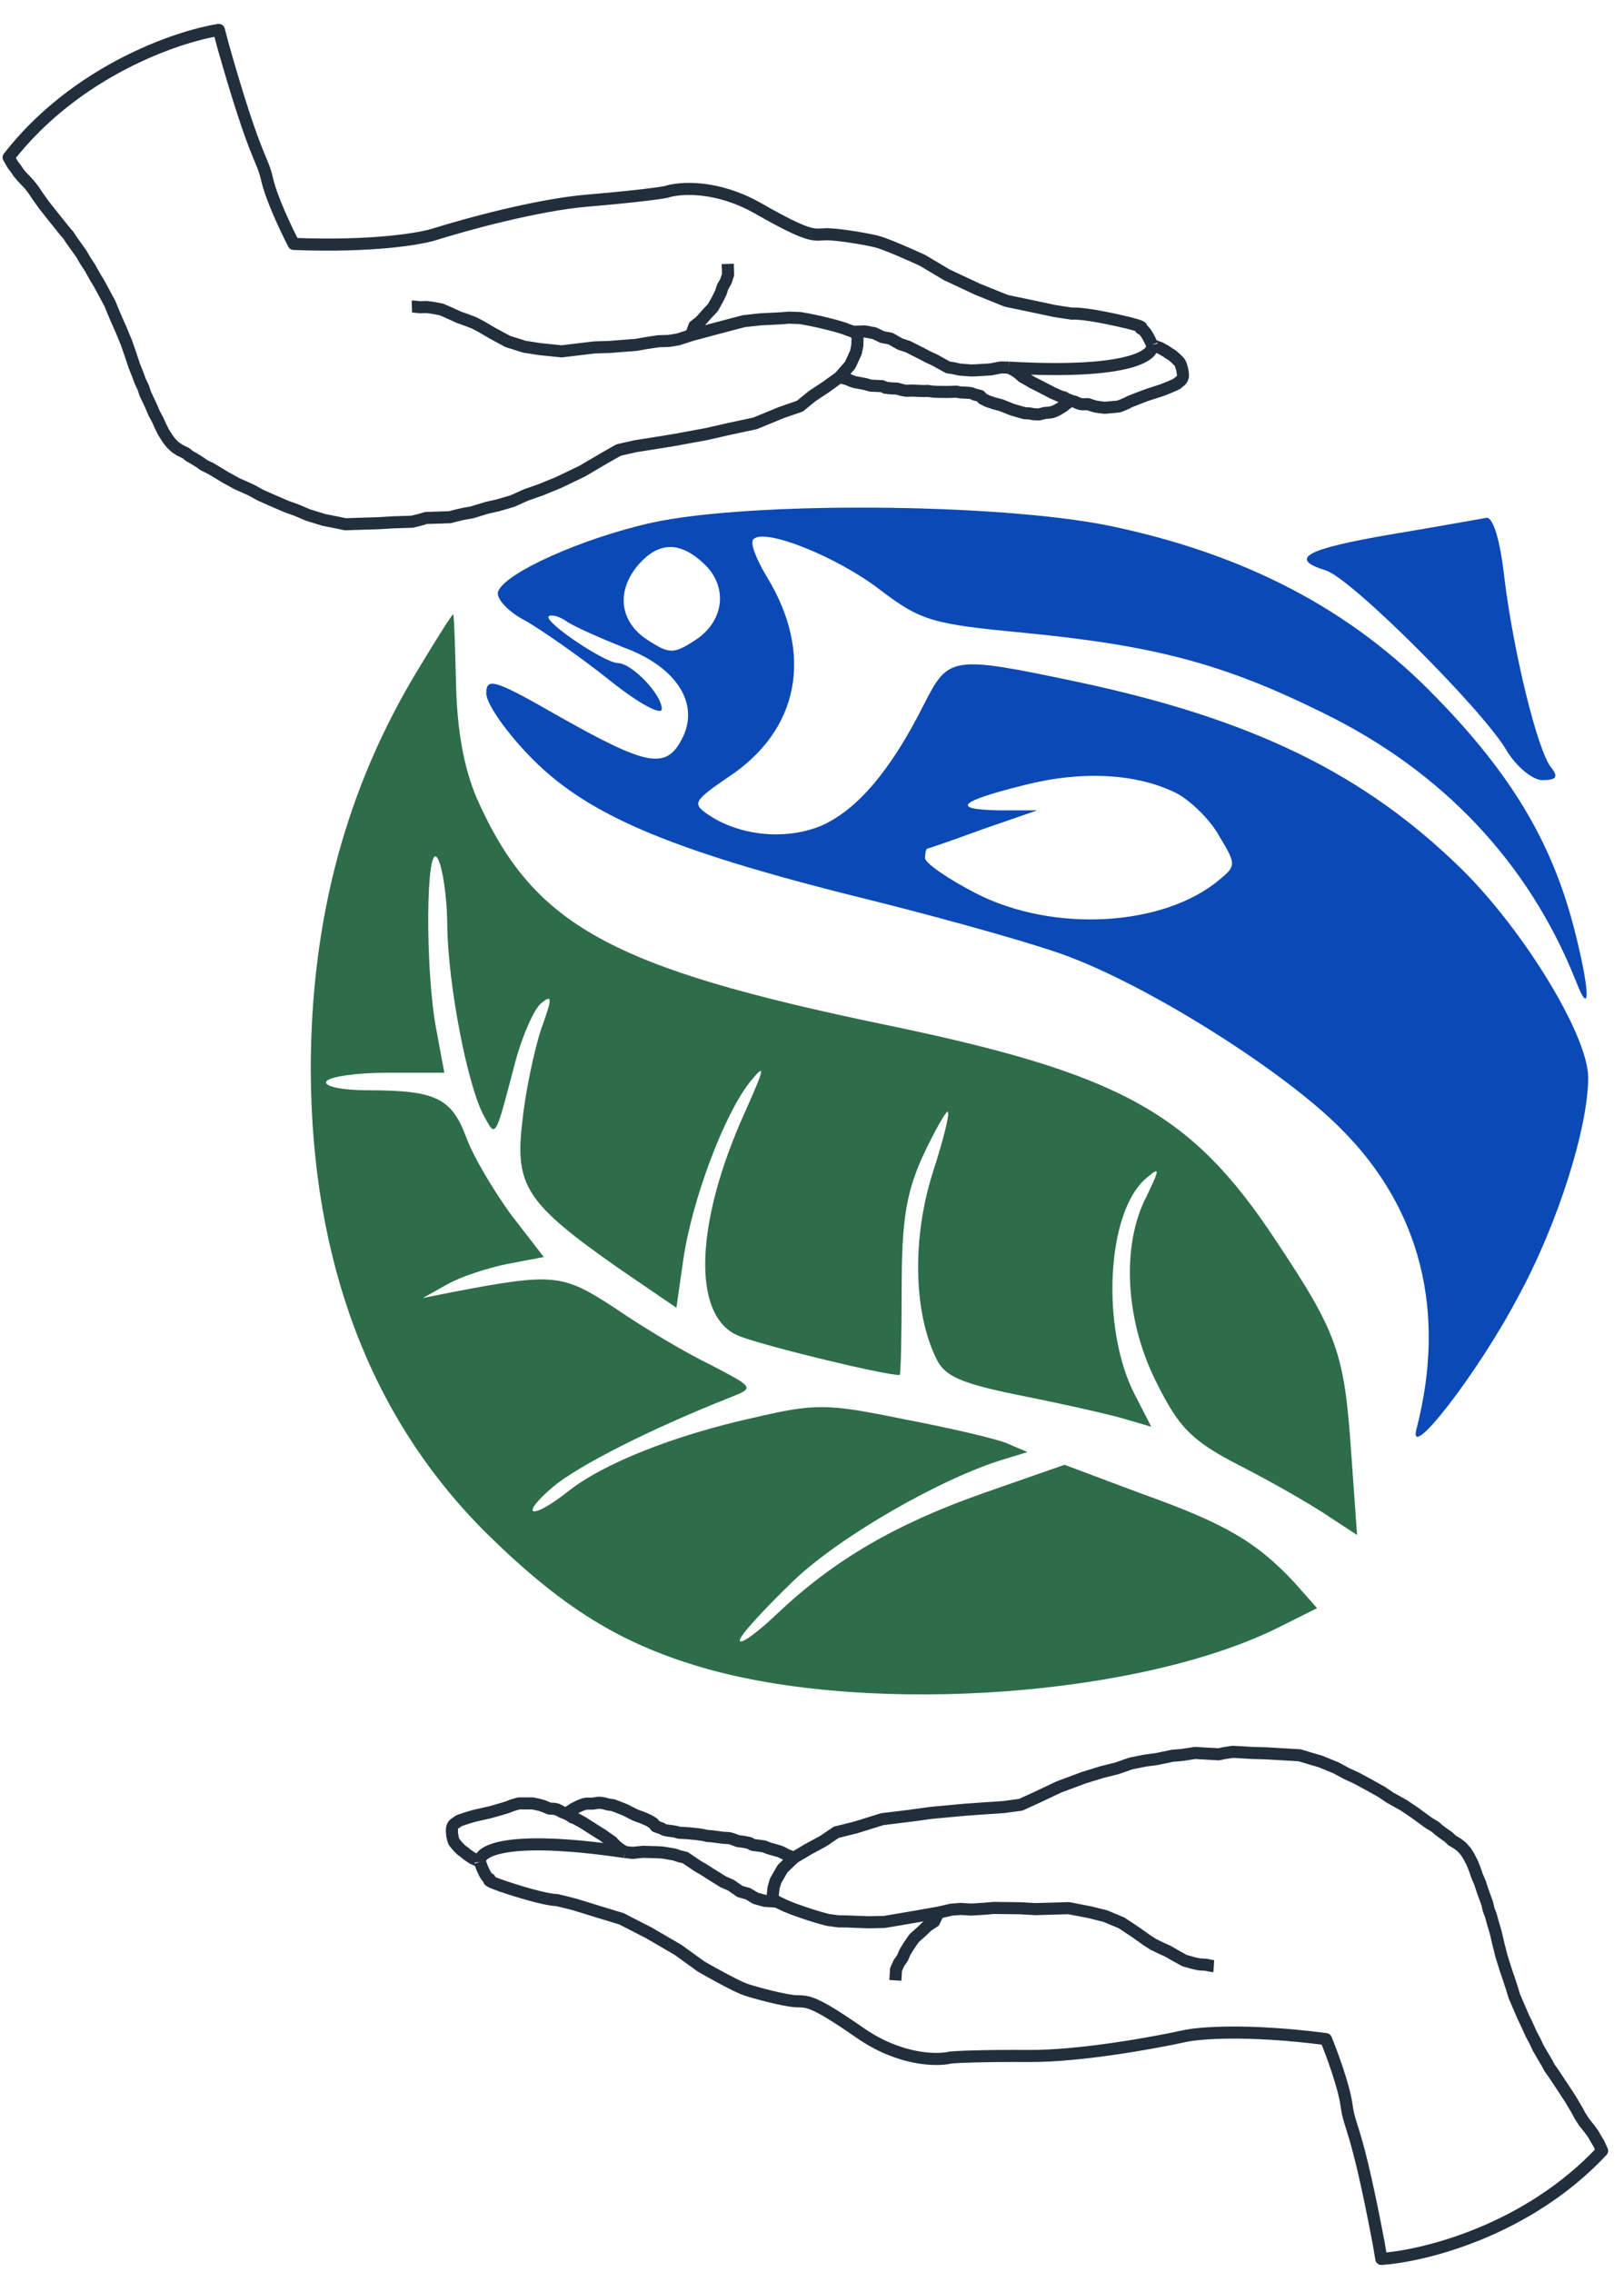 <svg width="336" height="470" viewBox="0 0 336 470" fill="none" xmlns="http://www.w3.org/2000/svg">
<path d="M134.906 108.119C120.38 111.347 104.239 118.61 103.029 122.444C102.625 123.856 105.248 126.68 108.88 128.496C112.309 130.514 120.178 135.961 126.23 140.803C132.283 145.645 136.923 148.066 136.923 146.654C136.923 143.628 130.669 137.172 127.844 137.172C125.222 137.172 112.511 128.698 113.52 127.487C114.125 127.084 115.739 127.487 117.152 128.496C118.564 129.505 124.011 131.926 129.055 133.944C140.151 137.979 144.993 145.847 140.958 153.11C137.73 159.163 133.695 158.356 116.143 148.47C102.424 140.601 100.608 139.996 100.608 143.426C100.608 145.645 105.046 151.9 110.292 157.145C122.195 169.049 139.748 176.312 181.713 186.601C197.651 190.636 215.607 195.68 221.66 198.101C239.01 204.759 266.045 221.908 277.545 233.61C293.887 249.952 299.335 271.337 293.08 295.548C291.063 303.013 305.791 284.048 314.063 268.311C322.335 253.18 328.589 233.206 328.589 222.917C328.589 214.241 315.273 192.452 302.361 179.742C282.186 159.97 258.984 148.672 222.668 141.005C196.844 135.558 196.239 135.759 191.195 145.645C184.335 159.364 177.274 167.636 169.809 170.864C162.344 173.891 152.862 172.882 146.406 168.443C143.178 166.224 143.581 165.619 150.643 160.777C165.371 151.093 168.397 135.356 158.713 119.417C156.493 115.786 155.081 112.154 155.888 111.549C158.107 109.128 173.239 115.181 182.116 122.04C190.59 128.496 193.011 129.101 211.976 130.917C239.01 133.54 253.335 137.373 273.712 147.461C298.528 159.566 316.282 178.531 325.966 202.741C329.194 211.215 328.992 204.759 325.563 191.645C320.922 173.891 312.449 159.97 297.115 144.233C279.563 126.075 257.572 114.575 229.326 108.724C206.326 104.084 155.283 103.681 134.906 108.119ZM145.397 116.391C150.643 121.031 150.037 128.294 143.985 132.33C139.344 135.356 138.537 135.356 133.897 132.33C128.046 128.496 127.441 122.04 132.283 116.593C136.318 112.154 140.555 111.952 145.397 116.391ZM243.651 164.207C246.475 165.821 250.51 169.654 252.326 173.084C255.756 178.733 255.756 179.136 252.326 181.961C240.826 191.645 218.028 193.057 201.888 184.785C196.037 181.759 191.397 178.531 191.397 177.522C191.397 176.312 191.598 175.505 192.002 175.505C192.204 175.505 197.449 173.689 203.502 171.47L214.598 167.636H206.73C196.642 167.435 198.256 165.821 211.976 162.391C223.879 159.364 235.379 159.97 243.651 164.207Z" fill="#0B49B6"/>
<path d="M287.834 110.54C270.08 113.567 266.448 115.584 274.317 118.005C279.562 119.619 306.597 146.654 311.641 155.128C313.659 158.558 317.088 161.382 319.106 161.382C321.93 161.382 322.536 160.777 320.922 158.759C318.097 155.329 313.053 134.549 311.238 119.417C310.431 112.154 309.018 107.11 307.606 107.11C306.395 107.312 297.518 108.926 287.834 110.54Z" fill="#0B49B6"/>
<path d="M86.687 138.18C71.555 162.996 64.292 190.233 64.292 221.504C64.494 261.048 76.599 293.127 100.406 316.934C116.344 332.67 128.651 340.337 146.809 345.381C181.309 354.863 236.388 350.828 264.835 336.504L272.501 332.67L267.861 327.425C259.993 318.951 253.335 315.118 236.388 309.065L220.247 303.013L203.502 308.864C185.142 315.32 172.432 322.785 160.73 333.881C156.493 337.916 153.063 340.337 153.063 339.328C153.063 338.32 158.107 332.872 164.16 327.021C173.844 317.741 195.028 305.636 207.94 301.802L212.581 300.39L208.344 298.574C205.923 297.565 196.239 295.346 186.756 293.53C171.019 290.302 168.598 290.302 155.686 293.329C139.344 296.96 124.616 302.811 117.353 308.662C109.888 314.513 107.265 313.706 114.327 307.653C119.572 303.214 134.704 295.548 151.046 289.092C156.09 287.074 156.09 287.074 147.213 282.434C142.169 280.013 133.292 274.767 127.441 270.732C116.344 263.469 114.73 263.267 93.546 267.302L87.494 268.513L92.537 265.688C95.362 264.074 101.011 262.259 105.046 261.452L112.511 260.039L105.651 251.162C102.02 246.118 97.783 239.057 96.371 235.022C93.344 227.154 90.117 225.54 76.195 225.54C70.748 225.54 66.915 224.732 67.52 223.724C68.125 222.715 73.775 221.908 80.231 221.908H91.932L90.318 213.233C87.897 200.926 88.099 173.689 90.52 177.522C91.529 179.136 92.537 185.592 92.537 191.645C92.739 203.952 96.774 224.934 100.204 230.987C102.625 235.425 102.423 235.627 106.66 219.487C108.072 214.241 110.494 208.794 111.906 207.583C114.327 205.566 114.327 206.373 111.906 213.031C110.494 217.469 108.678 225.943 108.072 231.996C106.458 245.311 108.88 248.943 127.844 262.259L139.949 270.53L141.362 260.645C143.178 248.136 149.835 230.583 155.081 223.925C158.511 219.689 158.309 220.697 154.072 230.18C143.783 252.978 143.178 271.943 152.458 276.18C156.292 277.995 182.721 284.451 186.151 284.451C186.353 284.451 186.554 276.583 186.554 266.697C186.554 252.978 187.362 247.127 190.791 239.46C193.212 234.215 195.633 229.978 196.037 229.978C196.642 229.978 195.23 235.627 193.011 242.487C188.774 255.802 188.976 270.732 193.414 280.416C195.23 284.653 198.054 286.065 212.177 288.89C221.256 290.706 230.94 292.925 233.361 293.732L238.203 295.144L234.774 288.486C227.712 274.767 228.923 250.557 237.195 243.697C240.019 241.276 240.019 241.68 237.195 247.531C231.949 257.618 232.756 273.355 239.414 286.267C244.054 295.548 246.677 298.171 256.966 303.416C263.624 306.846 271.694 311.486 274.922 313.706L280.773 317.539L279.563 300.592C278.15 279.811 276.738 275.776 263.826 256.408C246.475 230.18 231.949 222.11 183.326 212.022C126.029 200.119 110.292 191.443 98.59 165.014C95.967 158.759 94.555 151.093 94.353 141.408C94.151 133.54 93.95 127.084 93.748 127.084C93.546 127.084 90.318 132.128 86.687 138.18Z" fill="#2E6D4A"/>
<path d="M164.282 384.29L167.311 382.488L170.33 380.857L173.016 379.035L176.943 378.059L182.548 376.321L188.264 375.621L192.686 375.018L199.517 374.383L203.489 374.098L207.633 373.823L211.187 373.341L214.368 371.892L219.055 369.67L224.241 367.736L228.007 366.578L231.061 365.81L234.045 364.779L237.09 364.182L239.343 363.883L242.564 363.21L244.379 363.058L245.68 362.875L247.243 362.622L250.843 362.831L252.128 362.906L253.434 362.638L255.082 362.39L258.939 362.614L262.03 362.707L267.087 363.001L268.887 363.106L271 363.745L273.198 364.388L276.391 365.692L278.726 366.946L280.652 367.831L283.154 369.181L285.903 370.717L287.557 371.845L290.473 373.476L292.707 374.982L295.512 377.037L296.924 377.893L297.661 378.538L298.649 379.283L299.724 380.034L300.375 380.674L301.62 381.434L302.443 382.084L303.25 382.991L303.881 383.974L304.653 385.48L305.103 386.625L305.618 388.117L306.224 389.528L306.734 391.105L307.699 393.742L307.972 394.961L308.493 396.368L308.917 397.94L309.423 399.604L309.974 401.958L310.601 404.488L311.035 405.89L311.47 407.291L312.278 409.66L312.789 411.238L313.294 412.901L314.506 415.723L315.112 417.135L315.88 418.727L316.794 420.758L317.647 422.356L318.258 423.682L319.197 425.284L320.136 426.887L320.6 427.774L320.999 428.313L321.554 429.119L322.265 430.193L323.689 432.339L325.031 434.395L325.657 435.464L326.283 436.532L326.904 437.686L327.298 438.311L327.772 439.027L328.413 439.838L329.054 440.649L329.69 441.546L330.079 442.257L330.785 443.416L331.472 444.918C316.064 461.429 294.601 466.712 285.795 467.29L285.218 463.902C280.542 439.292 279.267 440.508 278.608 435.568C278.081 431.615 275.539 424.754 274.333 421.817C257.944 419.695 247.919 420.54 244.955 421.228C238.654 422.611 223.455 425.362 213.07 425.309C202.684 425.256 197.778 425.51 196.624 425.644C193.804 426.311 186.115 426.22 177.916 420.514C167.666 413.383 167.021 414.119 164.621 413.98C162.221 413.84 156.462 412.302 154.269 411.572C152.514 410.989 147.415 408.164 145.085 406.824L140.298 403.364L134.225 399.829L128.546 396.919L123.982 395.536C122.377 395.041 119.099 394.031 118.828 393.947C118.558 393.862 116.285 393.311 115.183 393.047C114.606 393.099 111.984 392.74 106.106 390.885C98.759 388.566 102.006 388.927 101.164 388.62C100.49 388.374 99.641 386.209 99.301 385.158M164.282 384.29L161.914 386.56L160.479 389.057L160.052 390.494L159.876 392.032L159.998 392.899L160.659 393.367M164.282 384.29L162.684 383.681L162.184 383.394L161.347 383.001L159.063 382.352L158.054 381.95C157.315 381.849 155.819 381.648 155.75 381.644C155.681 381.64 155.278 381.387 155.084 381.261L153.98 381.025L152.699 380.865L151.605 380.457C151.38 380.387 150.912 380.245 150.843 380.241C150.775 380.237 150.015 380.193 149.643 380.171L147.253 379.86L146.396 379.81C146.085 379.735 145.446 379.583 145.378 379.579C145.309 379.575 144.667 379.48 144.354 379.434L142.388 379.233L140.416 379.119C140.22 379.05 139.809 378.911 139.741 378.907C139.672 378.904 139.03 378.809 138.717 378.762C138.405 378.715 137.762 378.621 137.694 378.617C137.625 378.613 137.107 378.353 136.856 378.224L135.676 377.811L135.197 377.181L134.284 376.612L132.942 376.018L131.51 375.505L130.174 374.826L129.422 374.438L127.909 373.834L126.815 373.426L125.791 373.281L125.03 373.065C124.775 373.021 124.212 372.931 124.006 372.919C123.801 372.907 123.575 372.951 123.487 372.975L122.706 373.102L121.329 373.108L120.72 373.244L119.928 373.542L119.308 373.85L118.688 374.158L118.24 374.476L117.706 374.789L117.918 375.575M160.659 393.367L161.496 393.76L162.5 394.248L164.265 394.953L166.035 395.572L167.553 396.09L169.666 396.729L171.274 397.166L173.578 397.472L175.126 397.476L179.588 397.649L182.946 397.586L185.986 397.075L189.373 396.498L194.152 395.658M160.659 393.367L158.259 393.228L156.312 392.685L154.734 391.733L153.125 391.295L151.223 389.981L149.63 389.286L146.891 387.579L145.731 386.824L144.399 386.058L141.751 384.27L140.733 384.039L139.467 383.622L137.082 383.225L135.968 383.16L133.048 383.077L130.886 383.295L129.262 383.115M194.152 395.658L196.854 395.041L198.755 394.893L200.983 395.022L203.832 394.844L205.561 394.686L211.147 394.753L214.233 394.932L221.124 394.731L225.547 395.59L228.683 396.374L232.042 397.773L235.023 399.753L237.252 401.344L238.579 402.195L240.168 402.976L241.676 403.665L243.174 404.526L245.09 405.584L247.037 406.127L248.141 406.363L249.512 406.443L250.702 406.684L251.131 406.709M194.152 395.658L193.271 397.498L191.931 398.366L190.565 399.663L189.114 400.955L187.986 402.609L187.226 403.855L186.727 405.03L185.977 406.105L185.383 407.446L185.323 408.475L185.269 409.418L185.254 409.675M129.262 383.115L128.349 382.546L127.608 381.987L126.957 381.347L126.634 380.984L125.146 379.951L124.651 379.579L124.152 379.292L120.586 377.02L119.002 376.154L118.412 375.948L117.918 375.575M129.262 383.115C104.567 379.478 98.999 382.961 99.301 385.158M117.918 375.575L116.914 375.087L116.324 374.881L115.825 374.594L115.24 374.302L114.645 374.181L113.616 374.121L112.946 373.824L112.189 373.522L111.342 373.301L110.238 373.065L107.314 373.067C106.789 373.209 105.652 373.538 105.297 373.724C104.854 373.956 101.885 374.73 101.708 374.805C101.532 374.881 98.397 375.559 98.135 375.63C97.872 375.701 94.898 376.56 94.712 376.807C94.526 377.054 93.568 377.256 93.503 378.371C93.438 379.485 93.787 380.881 94.029 381.153C94.272 381.425 95.069 382.504 95.816 382.977C96.562 383.451 95.478 382.872 97.712 384.377C98.987 384.933 99.303 385.129 99.301 385.158" stroke="#212F3D" stroke-width="2.5" stroke-linejoin="round"/>
<path d="M173.723 78.004L170.867 80.07L168.006 81.963L165.494 84.018L161.67 85.341L156.243 87.573L150.611 88.781L146.262 89.776L139.515 91.019L135.583 91.658L131.481 92.302L127.984 93.099L124.946 94.827L120.476 97.459L115.483 99.849L111.836 101.338L108.862 102.376L105.982 103.669L103.003 104.536L100.785 105.035L97.637 105.993L95.843 106.307L94.564 106.605L93.03 106.997L89.426 107.11L88.139 107.151L86.862 107.534L85.243 107.929L81.381 108.05L78.294 108.233L73.231 108.392L71.429 108.449L69.268 108.001L67.02 107.556L63.724 106.543L61.286 105.503L59.288 104.793L56.676 103.673L53.801 102.388L52.053 101.413L49.003 100.048L46.643 98.748L43.666 96.952L42.183 96.225L41.392 95.649L40.341 94.995L39.203 94.343L38.498 93.764L37.189 93.118L36.312 92.544L35.427 91.713L34.711 90.791L33.807 89.359L33.257 88.26L32.61 86.82L31.881 85.468L31.232 83.942L30.035 81.403L29.654 80.212L29.01 78.858L28.447 77.33L27.795 75.718L27.035 73.423L26.185 70.958L25.627 69.602L25.069 68.245L24.052 65.957L23.403 64.432L22.751 62.82L21.292 60.117L20.562 58.766L19.655 57.248L18.564 55.307L17.571 53.792L16.844 52.526L15.766 51.014L14.687 49.501L14.146 48.659L13.7 48.158L13.075 47.404L12.271 46.399L10.661 44.388L9.14 42.46L8.422 41.452L7.703 40.444L6.981 39.35L6.533 38.763L5.997 38.092L5.286 37.342L4.575 36.591L3.862 35.754L3.411 35.081L2.604 33.99L1.785 32.555C15.656 14.733 36.562 7.554 45.281 6.192L46.158 9.514C53.014 33.608 54.175 32.283 55.273 37.145C56.151 41.034 59.296 47.641 60.759 50.459C77.272 51.108 87.182 49.371 90.073 48.421C96.225 46.481 111.117 42.382 121.466 41.507C131.815 40.632 136.678 39.941 137.816 39.705C140.565 38.788 148.231 38.192 156.908 43.142C167.754 49.33 168.33 48.538 170.733 48.463C173.136 48.388 179.009 49.406 181.259 49.936C183.059 50.361 188.39 52.718 190.831 53.844L195.908 56.863L202.272 59.841L208.188 62.232L212.857 63.202C214.5 63.551 217.856 64.265 218.132 64.325C218.409 64.385 220.722 64.73 221.844 64.895C222.413 64.792 225.057 64.915 231.077 66.237C238.602 67.891 235.336 67.822 236.202 68.052C236.895 68.237 237.934 70.317 238.367 71.334M173.723 78.004L175.879 75.531L177.085 72.916L177.382 71.447L177.42 69.899L177.221 69.047L176.521 68.639M173.723 78.004L175.37 78.468L175.893 78.709L176.762 79.025L179.095 79.467L180.135 79.778C180.881 79.812 182.389 79.879 182.458 79.877C182.526 79.875 182.951 80.091 183.155 80.199L184.276 80.335L185.566 80.381L186.692 80.689C186.923 80.739 187.401 80.838 187.47 80.836C187.539 80.834 188.299 80.81 188.671 80.799L191.079 80.895L191.938 80.868C192.254 80.915 192.904 81.009 192.973 81.007C193.041 81.005 193.69 81.042 194.005 81.06L195.982 81.084L197.955 81.022C198.157 81.073 198.579 81.174 198.647 81.172C198.716 81.17 199.364 81.207 199.68 81.226C199.995 81.244 200.644 81.281 200.712 81.279C200.781 81.277 201.32 81.489 201.581 81.595L202.793 81.901L203.327 82.485L204.287 82.971L205.676 83.442L207.149 83.826L208.541 84.383L209.324 84.702L210.885 85.168L212.011 85.477L213.043 85.53L213.821 85.677C214.08 85.698 214.648 85.737 214.854 85.731C215.06 85.725 215.281 85.66 215.366 85.629L216.133 85.433L217.503 85.304L218.098 85.114L218.86 84.746L219.45 84.384L220.04 84.022L220.458 83.665L220.962 83.306L220.68 82.541M176.521 68.639L175.652 68.323L174.609 67.926L172.788 67.382L170.97 66.924L169.411 66.543L167.25 66.096L165.609 65.804L163.286 65.705L161.744 65.839L157.285 66.065L153.946 66.428L150.964 67.209L147.642 68.086L142.957 69.35M176.521 68.639L178.924 68.564L180.911 68.931L182.568 69.738L184.21 70.03L186.221 71.169L187.871 71.718L190.751 73.174L191.974 73.823L193.369 74.466L196.166 76.01L197.201 76.15L198.499 76.452L200.91 76.634L202.025 76.599L204.94 76.422L207.075 76.011L208.708 76.046M142.957 69.35L140.321 70.206L138.441 70.523L136.21 70.593L133.389 71.025L131.681 71.337L126.111 71.769L123.022 71.867L116.175 72.683L111.694 72.222L108.5 71.722L105.03 70.628L101.884 68.923L99.521 67.537L98.124 66.808L96.472 66.173L94.908 65.62L93.339 64.897L91.336 64.015L89.349 63.648L88.228 63.511L86.855 63.554L85.648 63.42L85.219 63.434M142.957 69.35L143.67 67.438L144.927 66.454L146.172 65.04L147.501 63.624L148.477 61.875L149.123 60.567L149.515 59.352L150.166 58.215L150.638 56.825L150.605 55.796L150.576 54.852L150.568 54.594M208.708 76.046L209.668 76.531L210.457 77.022L211.162 77.601L211.516 77.933L213.091 78.829L213.616 79.156L214.139 79.397L217.894 81.341L219.549 82.062L220.155 82.214L220.68 82.541M208.708 76.046C233.629 77.462 238.864 73.495 238.367 71.334M220.68 82.541L221.724 82.938L222.33 83.091L222.853 83.332L223.462 83.571L224.065 83.638L225.095 83.605L225.789 83.841L226.57 84.074L227.433 84.219L228.554 84.356L231.467 84.092C231.976 83.904 233.079 83.475 233.416 83.258C233.837 82.987 236.725 81.951 236.894 81.86C237.063 81.769 240.125 80.814 240.38 80.72C240.635 80.626 243.52 79.504 243.684 79.242C243.847 78.979 244.783 78.692 244.748 77.576C244.713 76.46 244.241 75.101 243.975 74.852C243.71 74.602 242.819 73.599 242.033 73.195C241.247 72.79 242.379 73.27 240.019 71.969C238.7 71.53 238.368 71.363 238.367 71.334" stroke="#212F3D" stroke-width="2.5" stroke-linejoin="round"/>
</svg>
